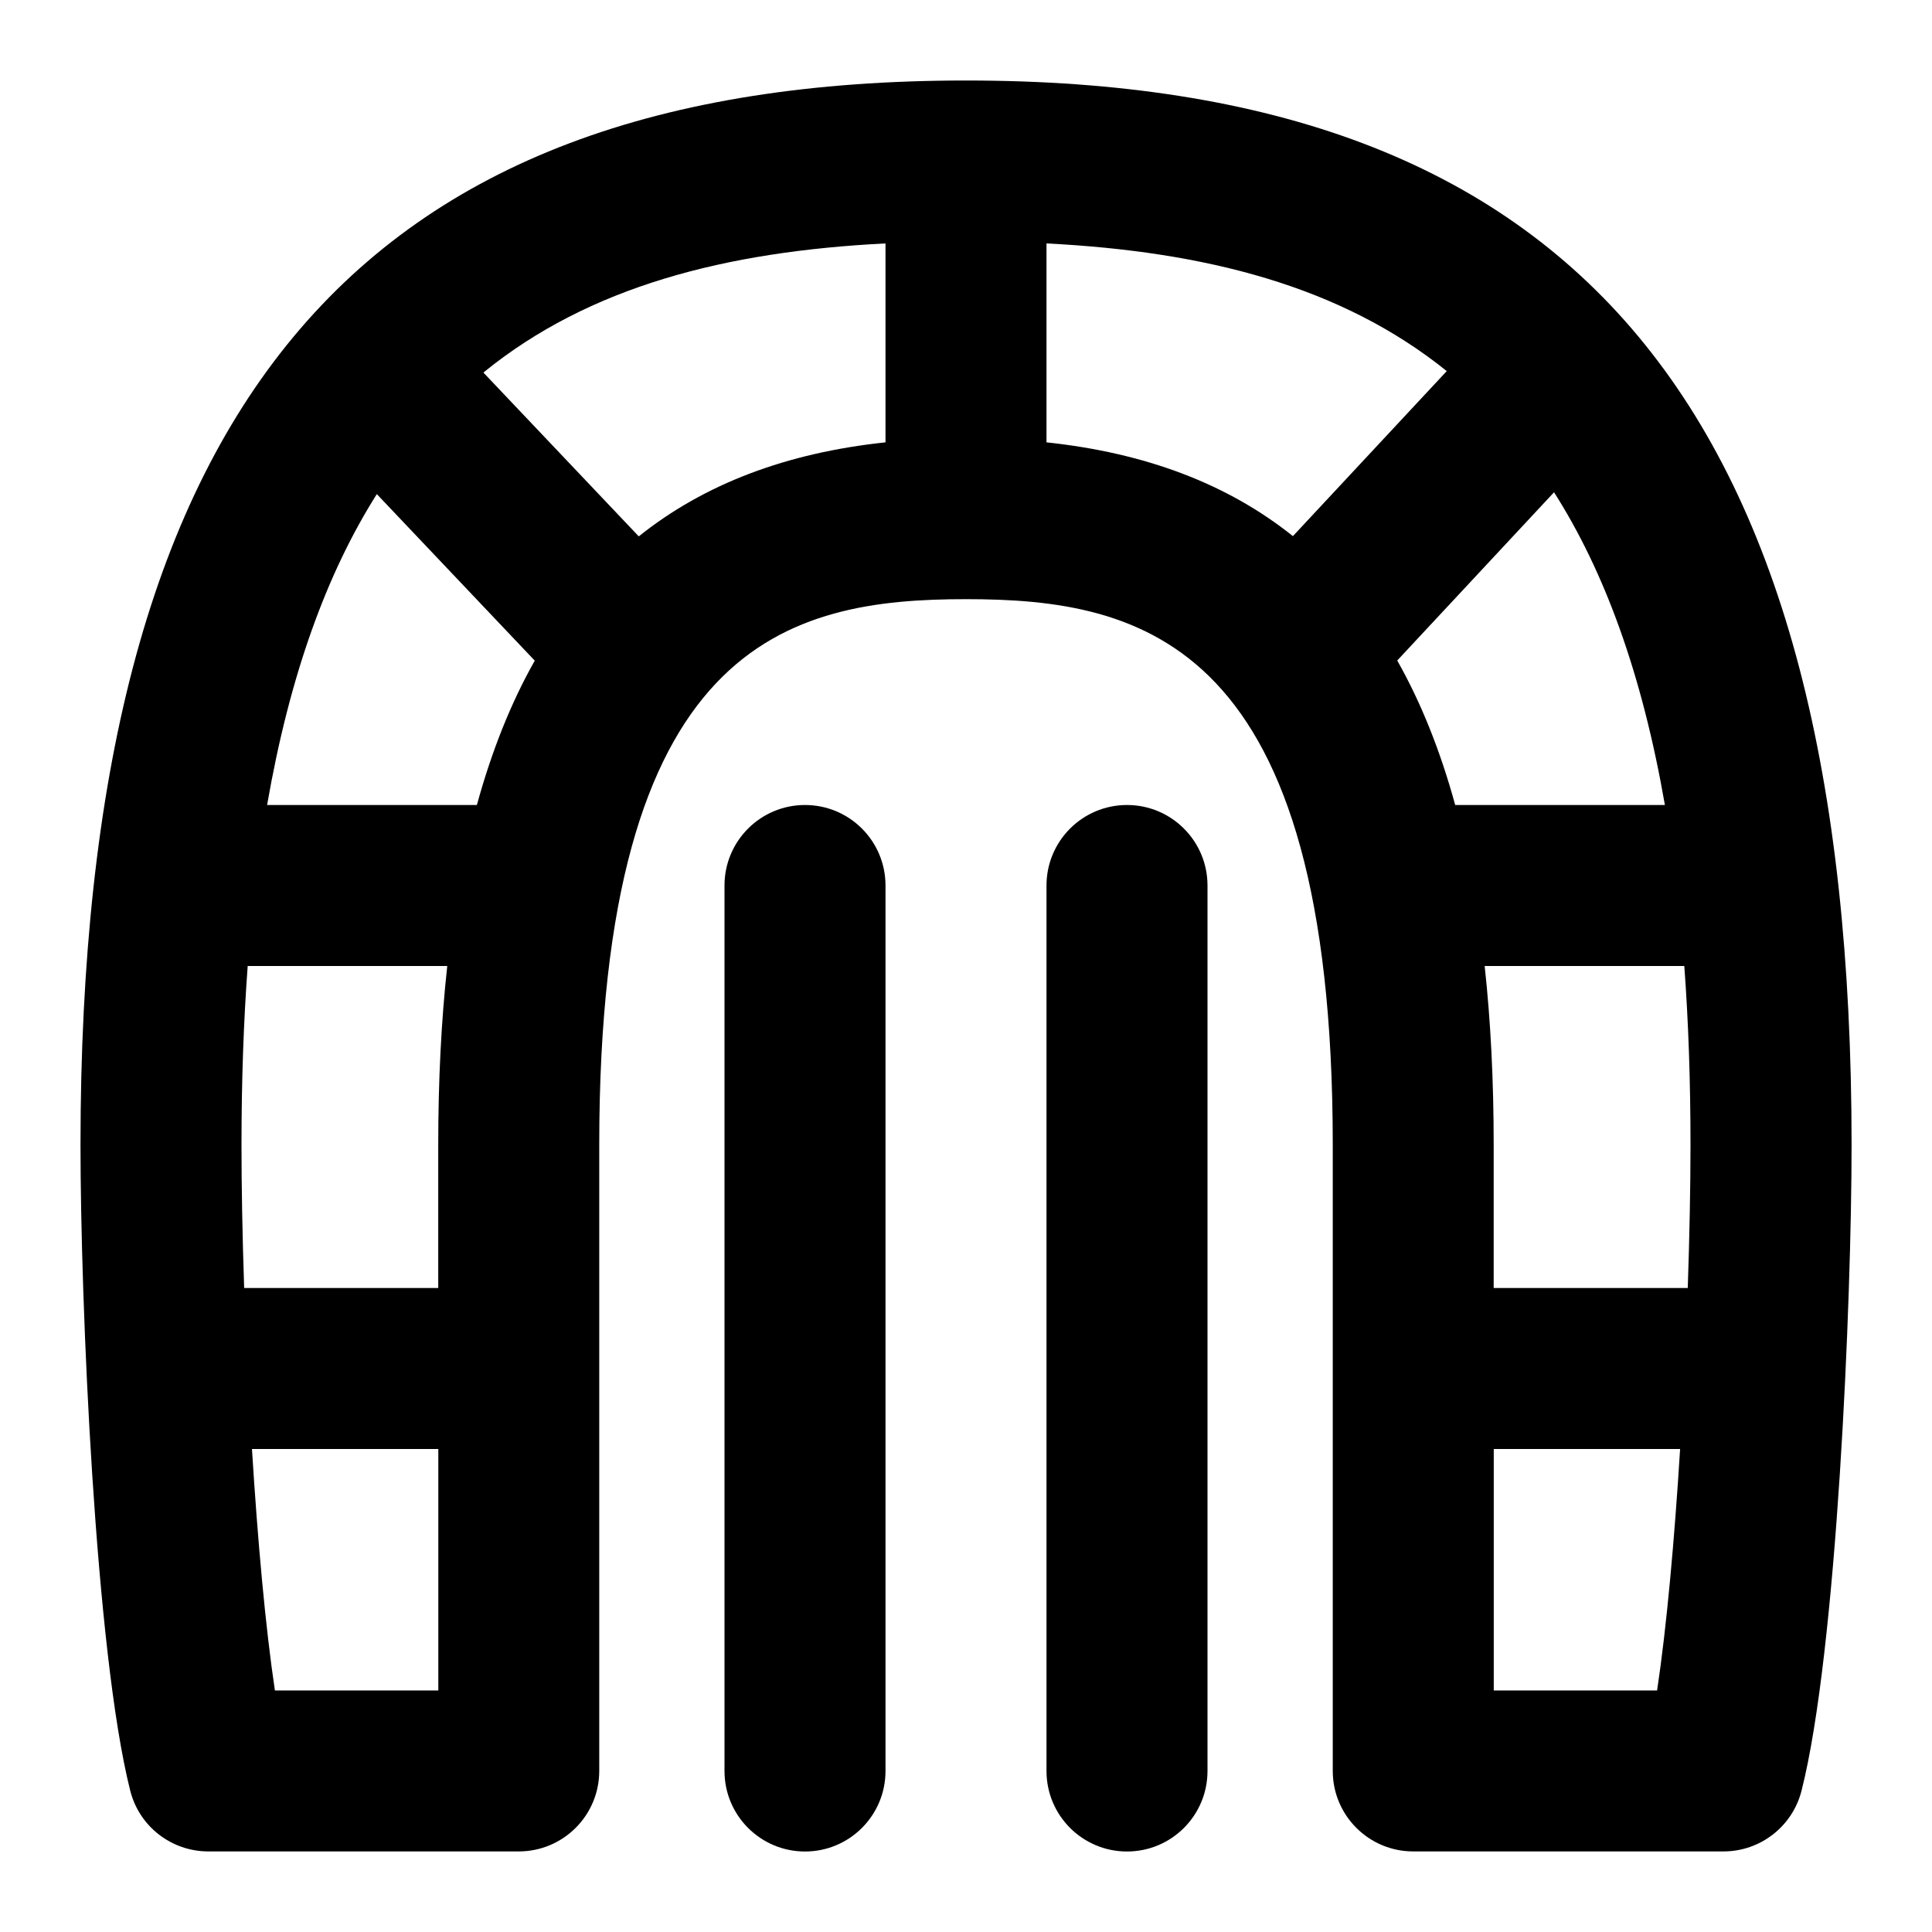 <svg id="Layer_1" viewBox="0 0 24 24" xmlns="http://www.w3.org/2000/svg" data-name="Layer 1"><path d="m12 1c-7.607 0-11 4.078-11 13.222 0 1.946.182 6.297.618 8.023.112.444.512.754.97.754h3.856c.553 0 1-.448 1-1v-7.778c0-6.254 2.352-6.778 4.556-6.778s4.556.524 4.556 6.778v7.778c0 .552.447 1 1 1h3.854c.457 0 .856-.31.969-.753.439-1.727.622-6.079.622-8.024 0-9.145-3.393-13.222-11-13.222zm7.304 5.114c.627.983 1.094 2.254 1.378 3.886h-2.605c-.185-.675-.425-1.273-.72-1.795l1.948-2.09zm-.86 5.886h2.479c.051.689.077 1.429.077 2.222 0 .518-.012 1.128-.034 1.778h-2.411v-1.778c0-.797-.037-1.537-.112-2.222zm-15.444 2.222c0-.793.026-1.533.077-2.222h2.479c-.075.685-.112 1.425-.112 2.222v1.778h-2.411c-.022-.649-.033-1.26-.033-1.778zm2.924-4.222h-2.606c.281-1.618.743-2.882 1.363-3.862l1.962 2.069c-.295.521-.534 1.119-.719 1.793zm-2.509 11c-.118-.789-.215-1.874-.285-3h2.315v3h-2.031zm4.52-14.337-1.93-2.035c1.316-1.072 3.015-1.504 4.995-1.604v2.471c-1.232.131-2.251.517-3.065 1.168zm5.065-1.168v-2.471c1.969.1 3.659.528 4.972 1.586l-1.911 2.05c-.813-.65-1.831-1.034-3.062-1.165zm5.556 15.505v-3h2.315c-.07 1.126-.167 2.211-.286 3h-2.028z"/><path d="m10 10c-.553 0-1 .448-1 1v11c0 .552.447 1 1 1s1-.448 1-1v-11c0-.552-.447-1-1-1z"/><path d="m14 10c-.553 0-1 .448-1 1v11c0 .552.447 1 1 1s1-.448 1-1v-11c0-.552-.447-1-1-1z"/></svg>